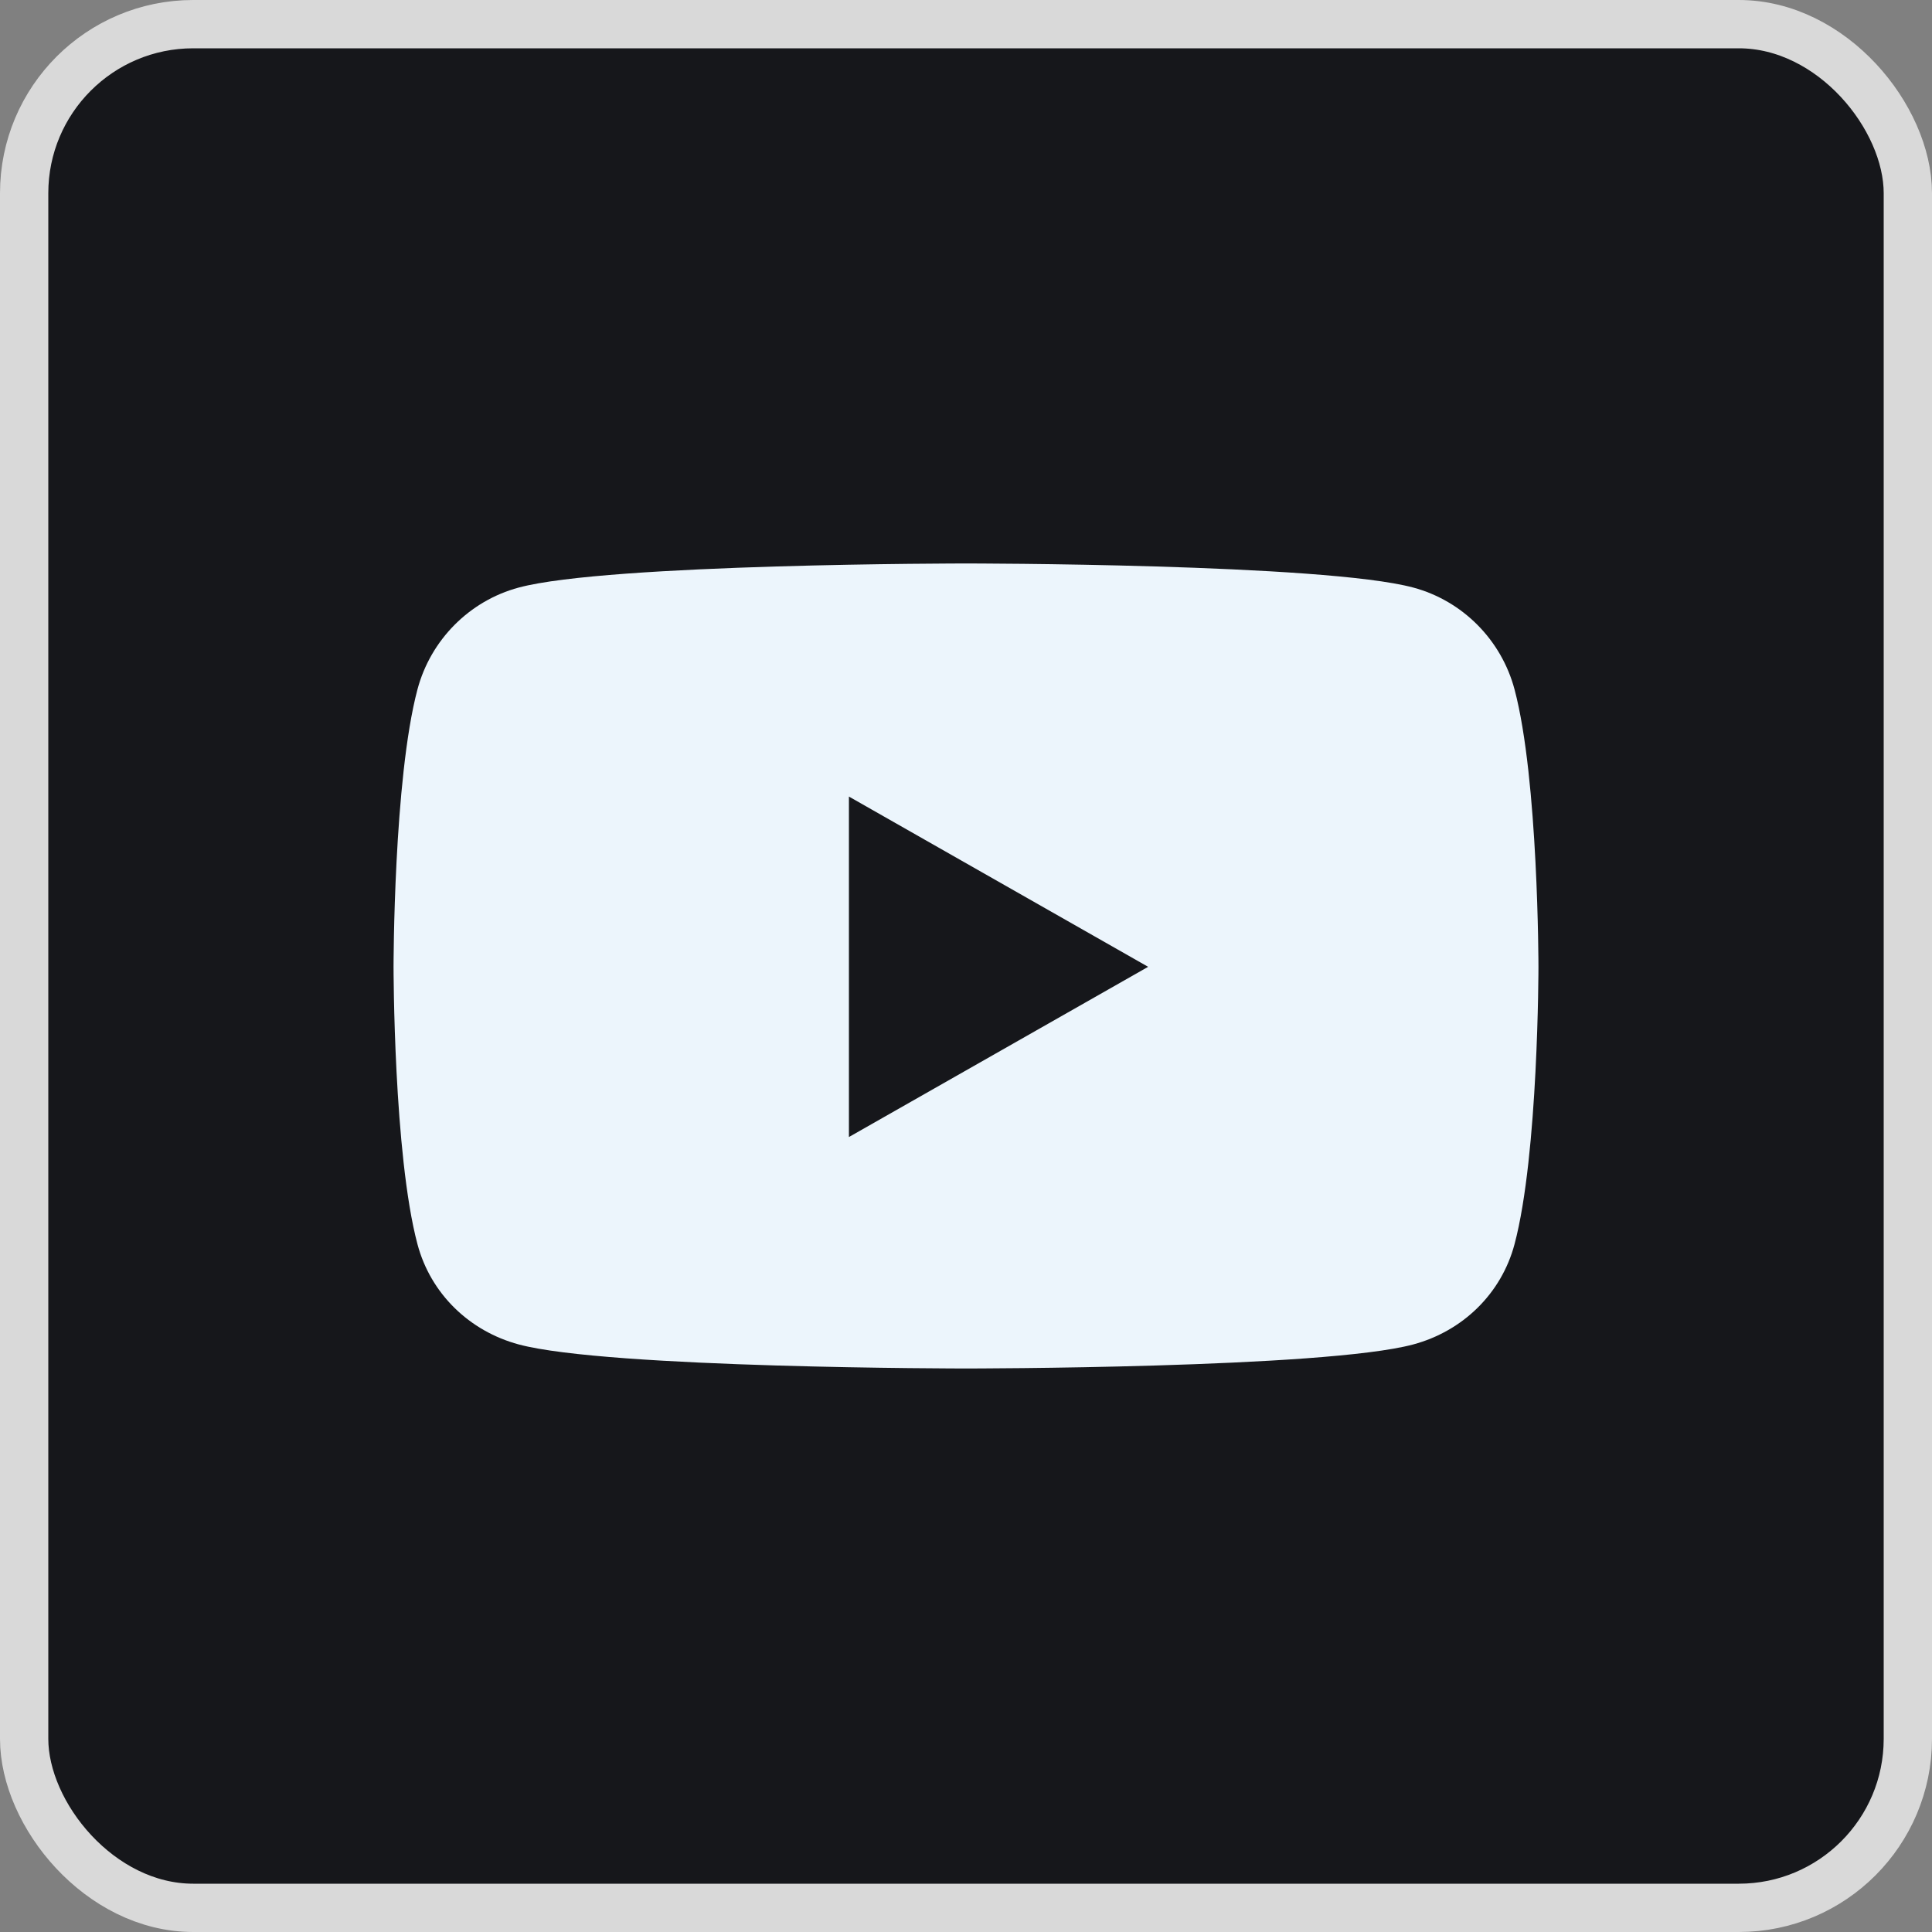 <svg width="40" height="40" viewBox="0 0 40 40" fill="none" xmlns="http://www.w3.org/2000/svg">
<rect x="0" y="0" width="40" height="40" fill="#808080" stroke="none"/>
<rect x="0.5" y="0.5" width="39" height="39" rx="3.5" fill="#16171B"/>
<rect x="0.5" y="0.5" width="39" height="39" rx="3.5" stroke="#D9D9D9"/>
<path d="M31.357 14.274C31.084 13.248 30.281 12.439 29.261 12.165C27.412 11.666 20 11.666 20 11.666C20 11.666 12.588 11.666 10.739 12.165C9.719 12.439 8.916 13.248 8.643 14.274C8.148 16.135 8.148 20.017 8.148 20.017C8.148 20.017 8.148 23.898 8.643 25.759C8.916 26.786 9.719 27.56 10.739 27.835C12.588 28.333 20 28.333 20 28.333C20 28.333 27.412 28.333 29.261 27.835C30.281 27.56 31.084 26.786 31.357 25.759C31.852 23.898 31.852 20.017 31.852 20.017C31.852 20.017 31.852 16.135 31.357 14.274ZM17.576 23.541V16.492L23.771 20.017L17.576 23.541Z" fill="#ECF5FC"/>
</svg>
